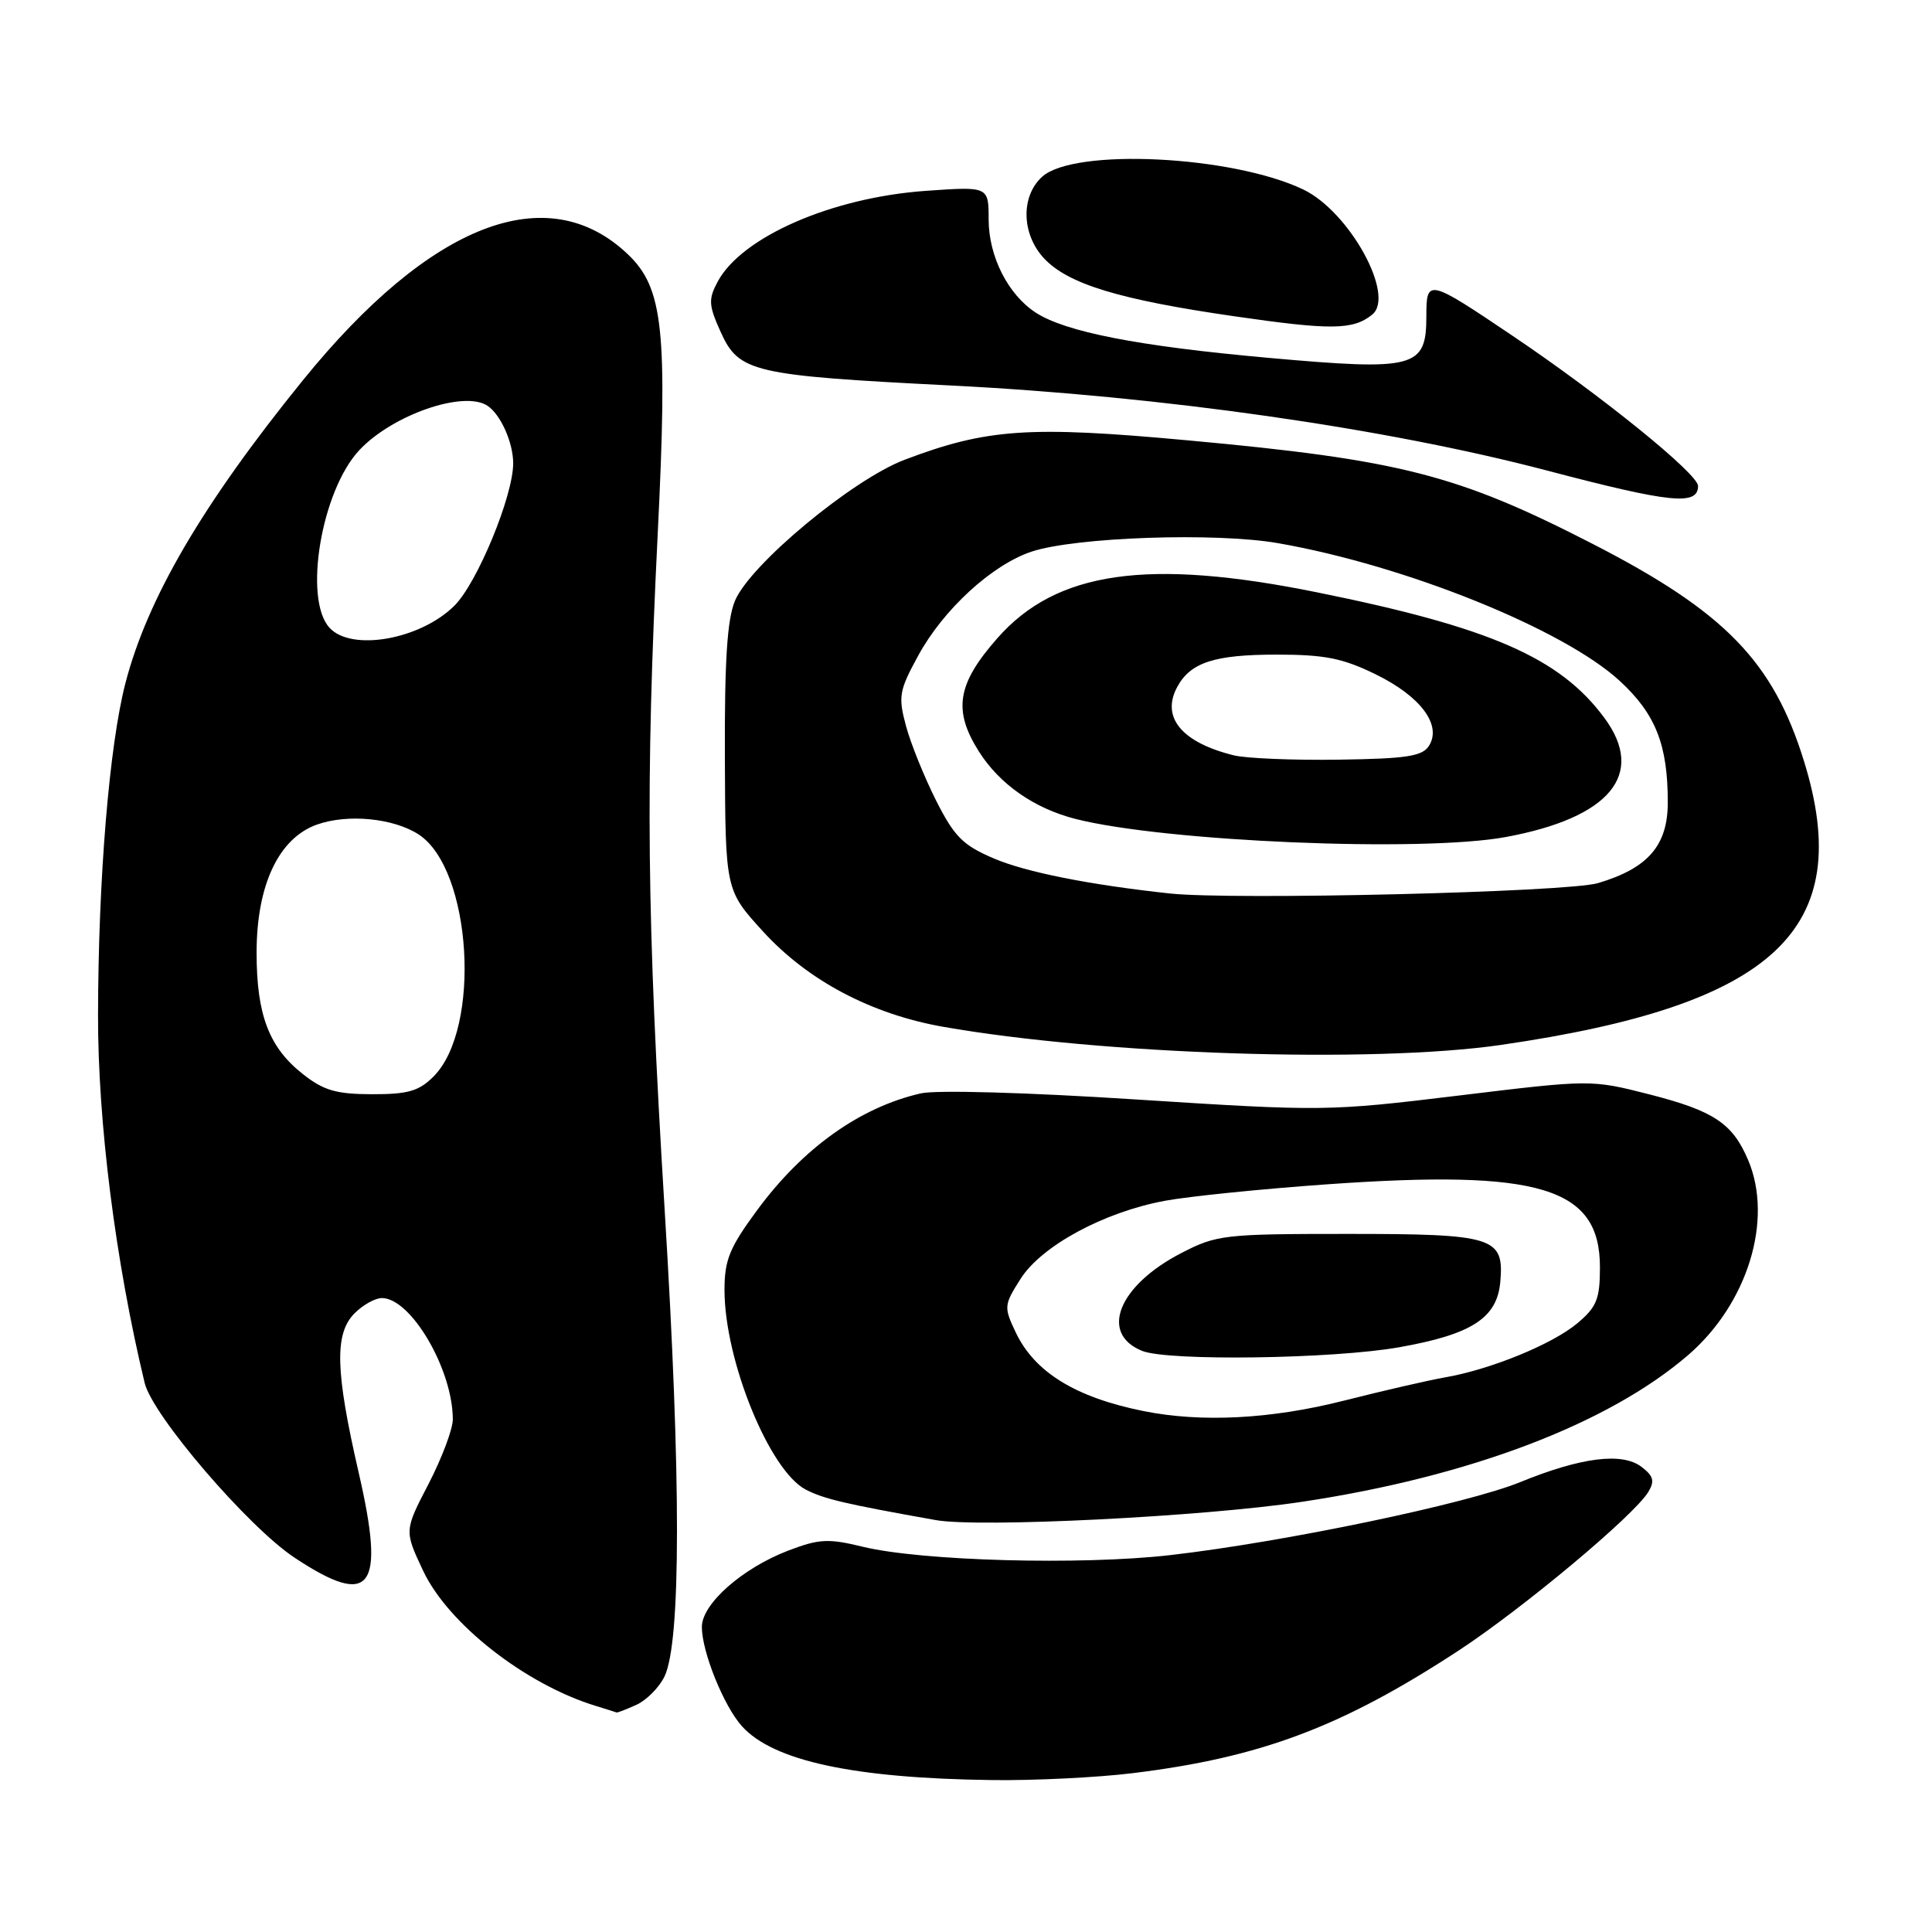<?xml version="1.0" encoding="UTF-8" standalone="no"?>
<!DOCTYPE svg PUBLIC "-//W3C//DTD SVG 1.1//EN" "http://www.w3.org/Graphics/SVG/1.1/DTD/svg11.dtd" >
<svg xmlns="http://www.w3.org/2000/svg" xmlns:xlink="http://www.w3.org/1999/xlink" version="1.1" viewBox="0 0 256 256">
 <g >
 <path fill="currentColor"
d=" M 150.03 234.96 C 167.06 232.88 177.82 228.83 193.33 218.67 C 201.87 213.06 216.53 200.80 218.41 197.69 C 219.28 196.25 219.10 195.58 217.50 194.36 C 214.93 192.41 209.50 193.10 201.43 196.39 C 194.38 199.27 170.11 204.33 155.07 206.06 C 143.20 207.42 122.08 206.84 114.31 204.95 C 109.76 203.84 108.54 203.90 104.45 205.46 C 98.35 207.80 93.00 212.52 93.00 215.58 C 93.00 218.87 95.90 226.05 98.30 228.72 C 102.44 233.34 113.16 235.64 131.53 235.87 C 137.04 235.94 145.37 235.53 150.03 234.96 Z  M 84.34 225.89 C 85.68 225.28 87.35 223.59 88.05 222.14 C 90.24 217.60 90.26 195.92 88.08 160.47 C 85.69 121.34 85.51 103.93 87.15 70.76 C 88.48 43.80 87.89 38.17 83.21 33.71 C 72.55 23.54 57.03 29.55 40.14 50.38 C 26.86 66.76 19.52 79.30 16.61 90.56 C 14.48 98.81 13.02 116.44 12.99 134.50 C 12.96 148.68 15.31 167.22 19.17 183.25 C 20.21 187.56 32.88 202.33 39.03 206.40 C 49.21 213.14 51.10 210.62 47.52 195.10 C 44.42 181.62 44.30 176.70 47.00 174.00 C 48.10 172.90 49.72 172.00 50.60 172.00 C 54.46 172.00 60.00 181.47 60.00 188.08 C 60.00 189.37 58.55 193.21 56.79 196.62 C 53.57 202.82 53.57 202.82 56.04 208.08 C 59.34 215.15 69.63 223.21 79.00 226.06 C 80.38 226.48 81.59 226.87 81.70 226.91 C 81.81 226.96 83.00 226.50 84.34 225.89 Z  M 172.50 199.00 C 194.69 195.67 213.06 188.69 223.66 179.58 C 231.56 172.78 235.00 161.65 231.64 153.72 C 229.58 148.85 227.09 147.20 218.59 145.02 C 210.82 143.04 210.82 143.04 193.26 145.17 C 176.02 147.26 175.25 147.27 150.60 145.69 C 136.12 144.75 124.02 144.41 122.00 144.88 C 113.94 146.73 106.38 152.13 100.32 160.36 C 96.67 165.31 96.00 166.95 96.00 170.93 C 96.00 180.26 101.96 194.89 106.77 197.38 C 109.18 198.62 111.91 199.27 124.00 201.42 C 129.75 202.45 159.40 200.97 172.50 199.00 Z  M 198.87 138.46 C 235.22 133.18 245.93 123.15 239.04 100.86 C 234.95 87.64 228.55 81.06 211.02 72.06 C 193.12 62.87 185.53 60.93 157.30 58.34 C 136.33 56.41 130.74 56.80 119.87 60.92 C 112.94 63.55 99.40 74.80 97.39 79.60 C 96.35 82.09 96.00 87.55 96.05 100.47 C 96.12 117.97 96.12 117.97 101.14 123.46 C 107.06 129.94 115.48 134.39 125.00 136.06 C 146.09 139.76 181.88 140.92 198.87 138.46 Z  M 225.00 64.39 C 225.00 62.79 212.18 52.41 200.46 44.52 C 189.23 36.95 189.00 36.89 189.00 41.87 C 189.00 48.78 187.55 49.16 168.00 47.41 C 150.82 45.87 141.15 43.98 137.22 41.41 C 133.55 39.01 131.01 33.96 131.00 29.10 C 131.00 24.70 131.00 24.70 122.67 25.29 C 110.22 26.17 98.27 31.39 95.09 37.33 C 93.85 39.66 93.89 40.44 95.49 43.98 C 97.90 49.33 99.70 49.75 126.00 51.08 C 153.92 52.49 183.61 56.73 204.99 62.35 C 221.37 66.66 225.00 67.03 225.00 64.39 Z  M 181.81 41.70 C 184.95 39.19 178.82 28.05 172.69 25.11 C 163.28 20.61 142.33 19.58 138.09 23.42 C 135.24 26.00 135.35 31.01 138.32 34.21 C 141.49 37.63 148.26 39.70 163.57 41.91 C 176.39 43.77 179.28 43.73 181.81 41.70 Z  M 40.13 142.32 C 35.64 138.79 34.00 134.47 34.00 126.24 C 34.00 117.27 36.93 111.06 42.00 109.26 C 46.10 107.81 52.16 108.41 55.49 110.58 C 62.52 115.19 63.81 136.28 57.44 142.65 C 55.51 144.58 54.06 145.00 49.30 144.99 C 44.55 144.98 42.89 144.50 40.13 142.32 Z  M 43.65 83.17 C 40.18 79.34 42.58 65.04 47.60 59.66 C 51.98 54.97 61.47 51.68 64.60 53.77 C 66.34 54.93 68.00 58.64 68.00 61.39 C 68.00 65.71 63.26 77.20 60.23 80.24 C 55.71 84.75 46.55 86.37 43.65 83.17 Z  M 151.50 186.97 C 142.51 185.16 137.09 181.82 134.59 176.55 C 133.00 173.19 133.02 172.94 135.22 169.47 C 138.00 165.08 146.26 160.61 154.36 159.11 C 157.54 158.52 167.19 157.54 175.82 156.93 C 204.07 154.93 212.00 157.34 212.00 167.91 C 212.00 172.13 211.58 173.17 209.02 175.33 C 205.72 178.11 197.48 181.48 191.42 182.52 C 189.26 182.90 183.25 184.28 178.05 185.60 C 168.41 188.04 159.18 188.52 151.50 186.97 Z  M 185.45 178.51 C 195.06 176.80 198.39 174.63 198.80 169.82 C 199.31 163.92 197.98 163.50 178.57 163.50 C 162.25 163.50 161.21 163.62 156.58 166.01 C 148.20 170.32 145.63 176.70 151.34 179.00 C 154.76 180.38 176.72 180.07 185.45 178.51 Z  M 155.00 118.39 C 144.36 117.24 135.95 115.57 131.69 113.75 C 127.59 112.00 126.46 110.87 124.04 106.08 C 122.48 102.98 120.68 98.54 120.05 96.20 C 119.00 92.29 119.13 91.52 121.67 86.87 C 124.99 80.77 131.43 74.85 136.67 73.10 C 142.46 71.17 161.11 70.52 169.39 71.98 C 186.27 74.93 207.20 83.38 214.63 90.23 C 219.37 94.60 220.99 98.67 220.99 106.30 C 221.00 112.02 218.38 115.05 211.73 117.02 C 207.68 118.22 163.35 119.29 155.00 118.39 Z  M 199.53 110.91 C 213.33 108.36 218.11 102.60 212.60 95.14 C 206.72 87.17 197.52 83.14 174.53 78.49 C 152.07 73.94 139.98 75.67 132.16 84.56 C 126.82 90.62 126.25 94.11 129.71 99.58 C 132.46 103.92 137.03 107.11 142.50 108.51 C 154.35 111.53 188.42 112.96 199.53 110.91 Z  M 163.50 100.09 C 156.60 98.39 153.83 95.06 155.97 91.06 C 157.72 87.78 160.90 86.74 169.15 86.74 C 175.53 86.74 177.91 87.21 182.30 89.36 C 188.24 92.27 191.08 96.07 189.35 98.82 C 188.47 100.21 186.40 100.53 177.39 100.66 C 171.40 100.75 165.15 100.49 163.50 100.09 Z "/>
</g>
</svg>